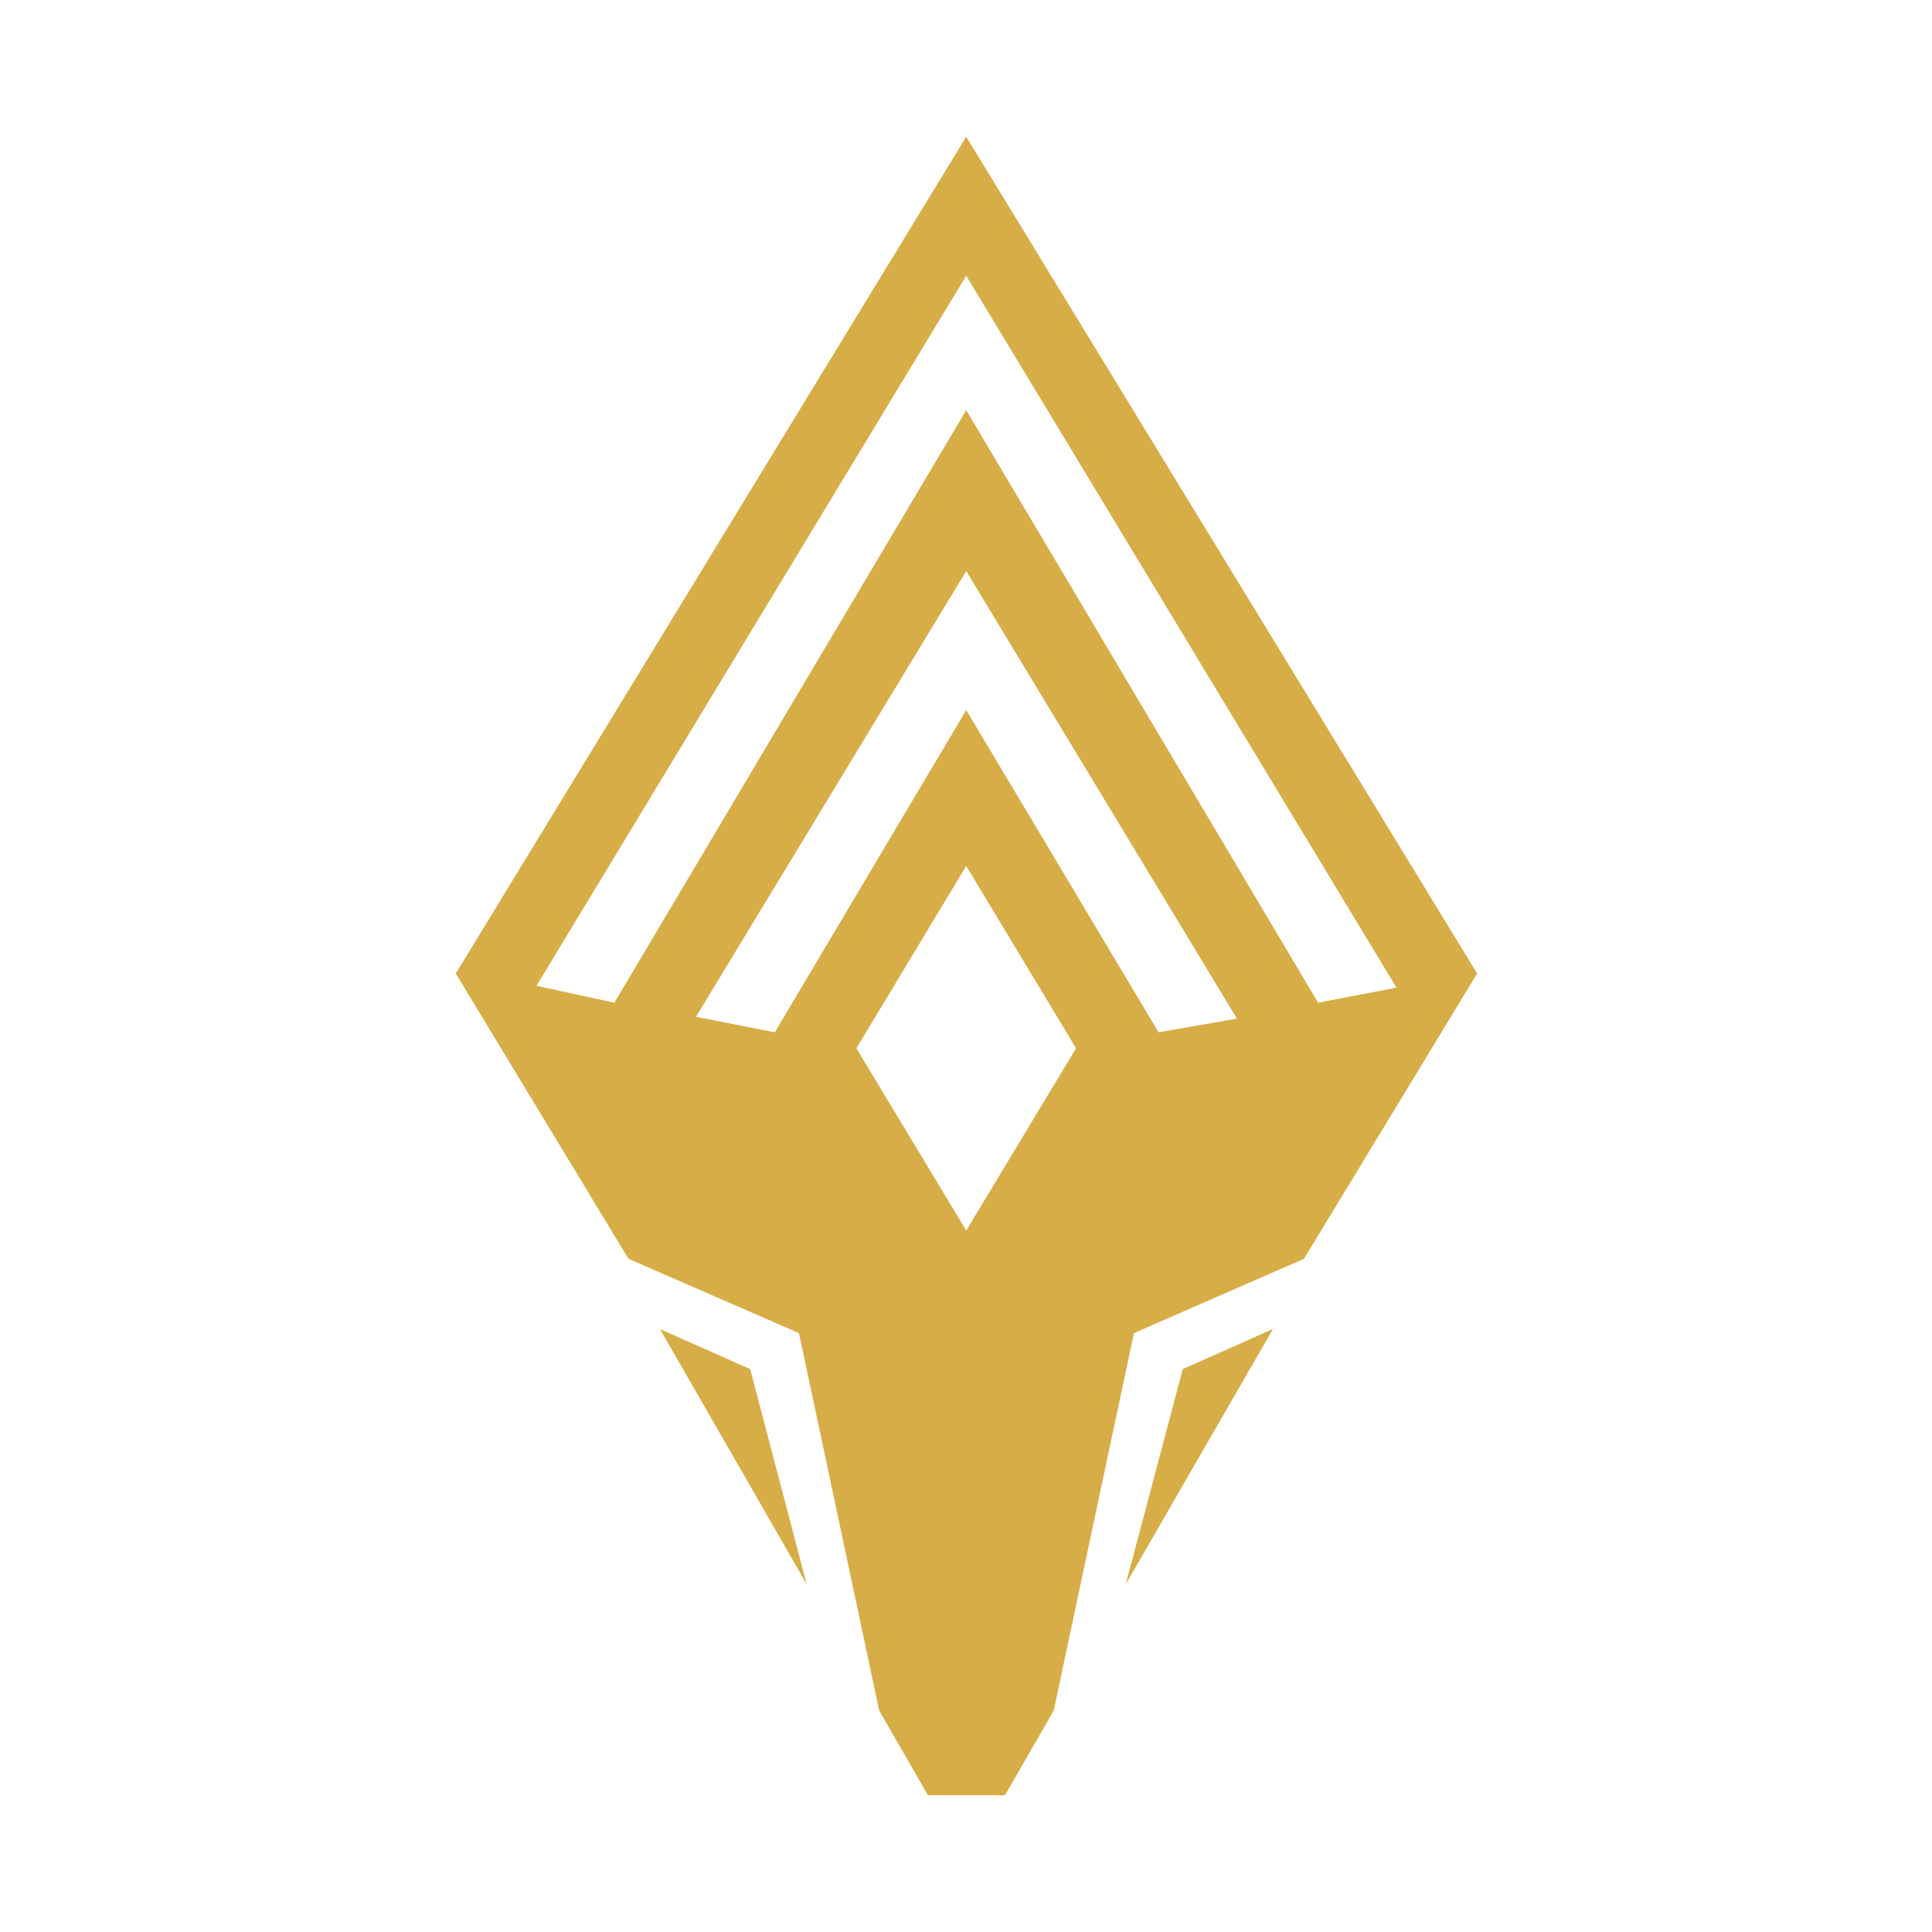 <?xml version="1.0" encoding="UTF-8" standalone="no"?>
<svg
   viewBox="0 0 42.39 42.39"
   version="1.1"
   id="svg10"
   sodipodi:docname="fh-prism.svg"
   inkscape:version="1.3.1 (91b66b0, 2023-11-16)"
   width="42.39"
   height="42.39"
   xmlns:inkscape="http://www.inkscape.org/namespaces/inkscape"
   xmlns:sodipodi="http://sodipodi.sourceforge.net/DTD/sodipodi-0.dtd"
   xmlns="http://www.w3.org/2000/svg"
   xmlns:svg="http://www.w3.org/2000/svg">
  <defs
     id="defs14" />
  <sodipodi:namedview
     id="namedview12"
     pagecolor="#ffffff"
     bordercolor="#666666"
     borderopacity="1.0"
     inkscape:pageshadow="2"
     inkscape:pageopacity="0.0"
     inkscape:pagecheckerboard="0"
     showgrid="false"
     inkscape:zoom="12.626466"
     inkscape:cx="18.928495"
     inkscape:cy="19.443287"
     inkscape:window-width="1440"
     inkscape:window-height="872"
     inkscape:window-x="0"
     inkscape:window-y="28"
     inkscape:window-maximized="0"
     inkscape:current-layer="svg10"
     lock-margins="true"
     fit-margin-top="3"
     fit-margin-left="3"
     fit-margin-right="3"
     fit-margin-bottom="3"
     inkscape:showpageshadow="2"
     inkscape:deskcolor="#d1d1d1" />
  <g
     id="Layer_2"
     data-name="Layer 2"
     style="fill:#d7ad47;fill-opacity:1"
     transform="translate(10,3)">
    <g
       id="Layer_1-2"
       data-name="Layer 1"
       style="fill:#d7ad47;fill-opacity:1">
      <polygon
         points="4.48,26.16 7.7,31.76 6.46,27.04 "
         id="polygon2"
         style="fill:#d7ad47;fill-opacity:1" />
      <polygon
         points="14.7,31.76 17.93,26.16 15.95,27.04 "
         id="polygon4"
         style="fill:#d7ad47;fill-opacity:1" />
      <path
         d="m 8.79,20 2.41,-4 2.41,4 -2.41,4 z M 5.27,19.31 11.2,9.53 17.14,19.35 15.42,19.65 11.2,12.58 7,19.65 Z M 1.77,18.63 11.2,3.05 20.64,18.67 18.92,19 11.2,6 3.48,19 Z M 11.2,0 0,18.36 l 3.79,6.26 3.74,1.63 1.76,8.28 1.07,1.86 h 1.69 l 1.07,-1.86 1.76,-8.28 3.73,-1.63 3.8,-6.26 z"
         id="path6"
         style="fill:#d7ad47;fill-opacity:1" />
    </g>
  </g>
</svg>
